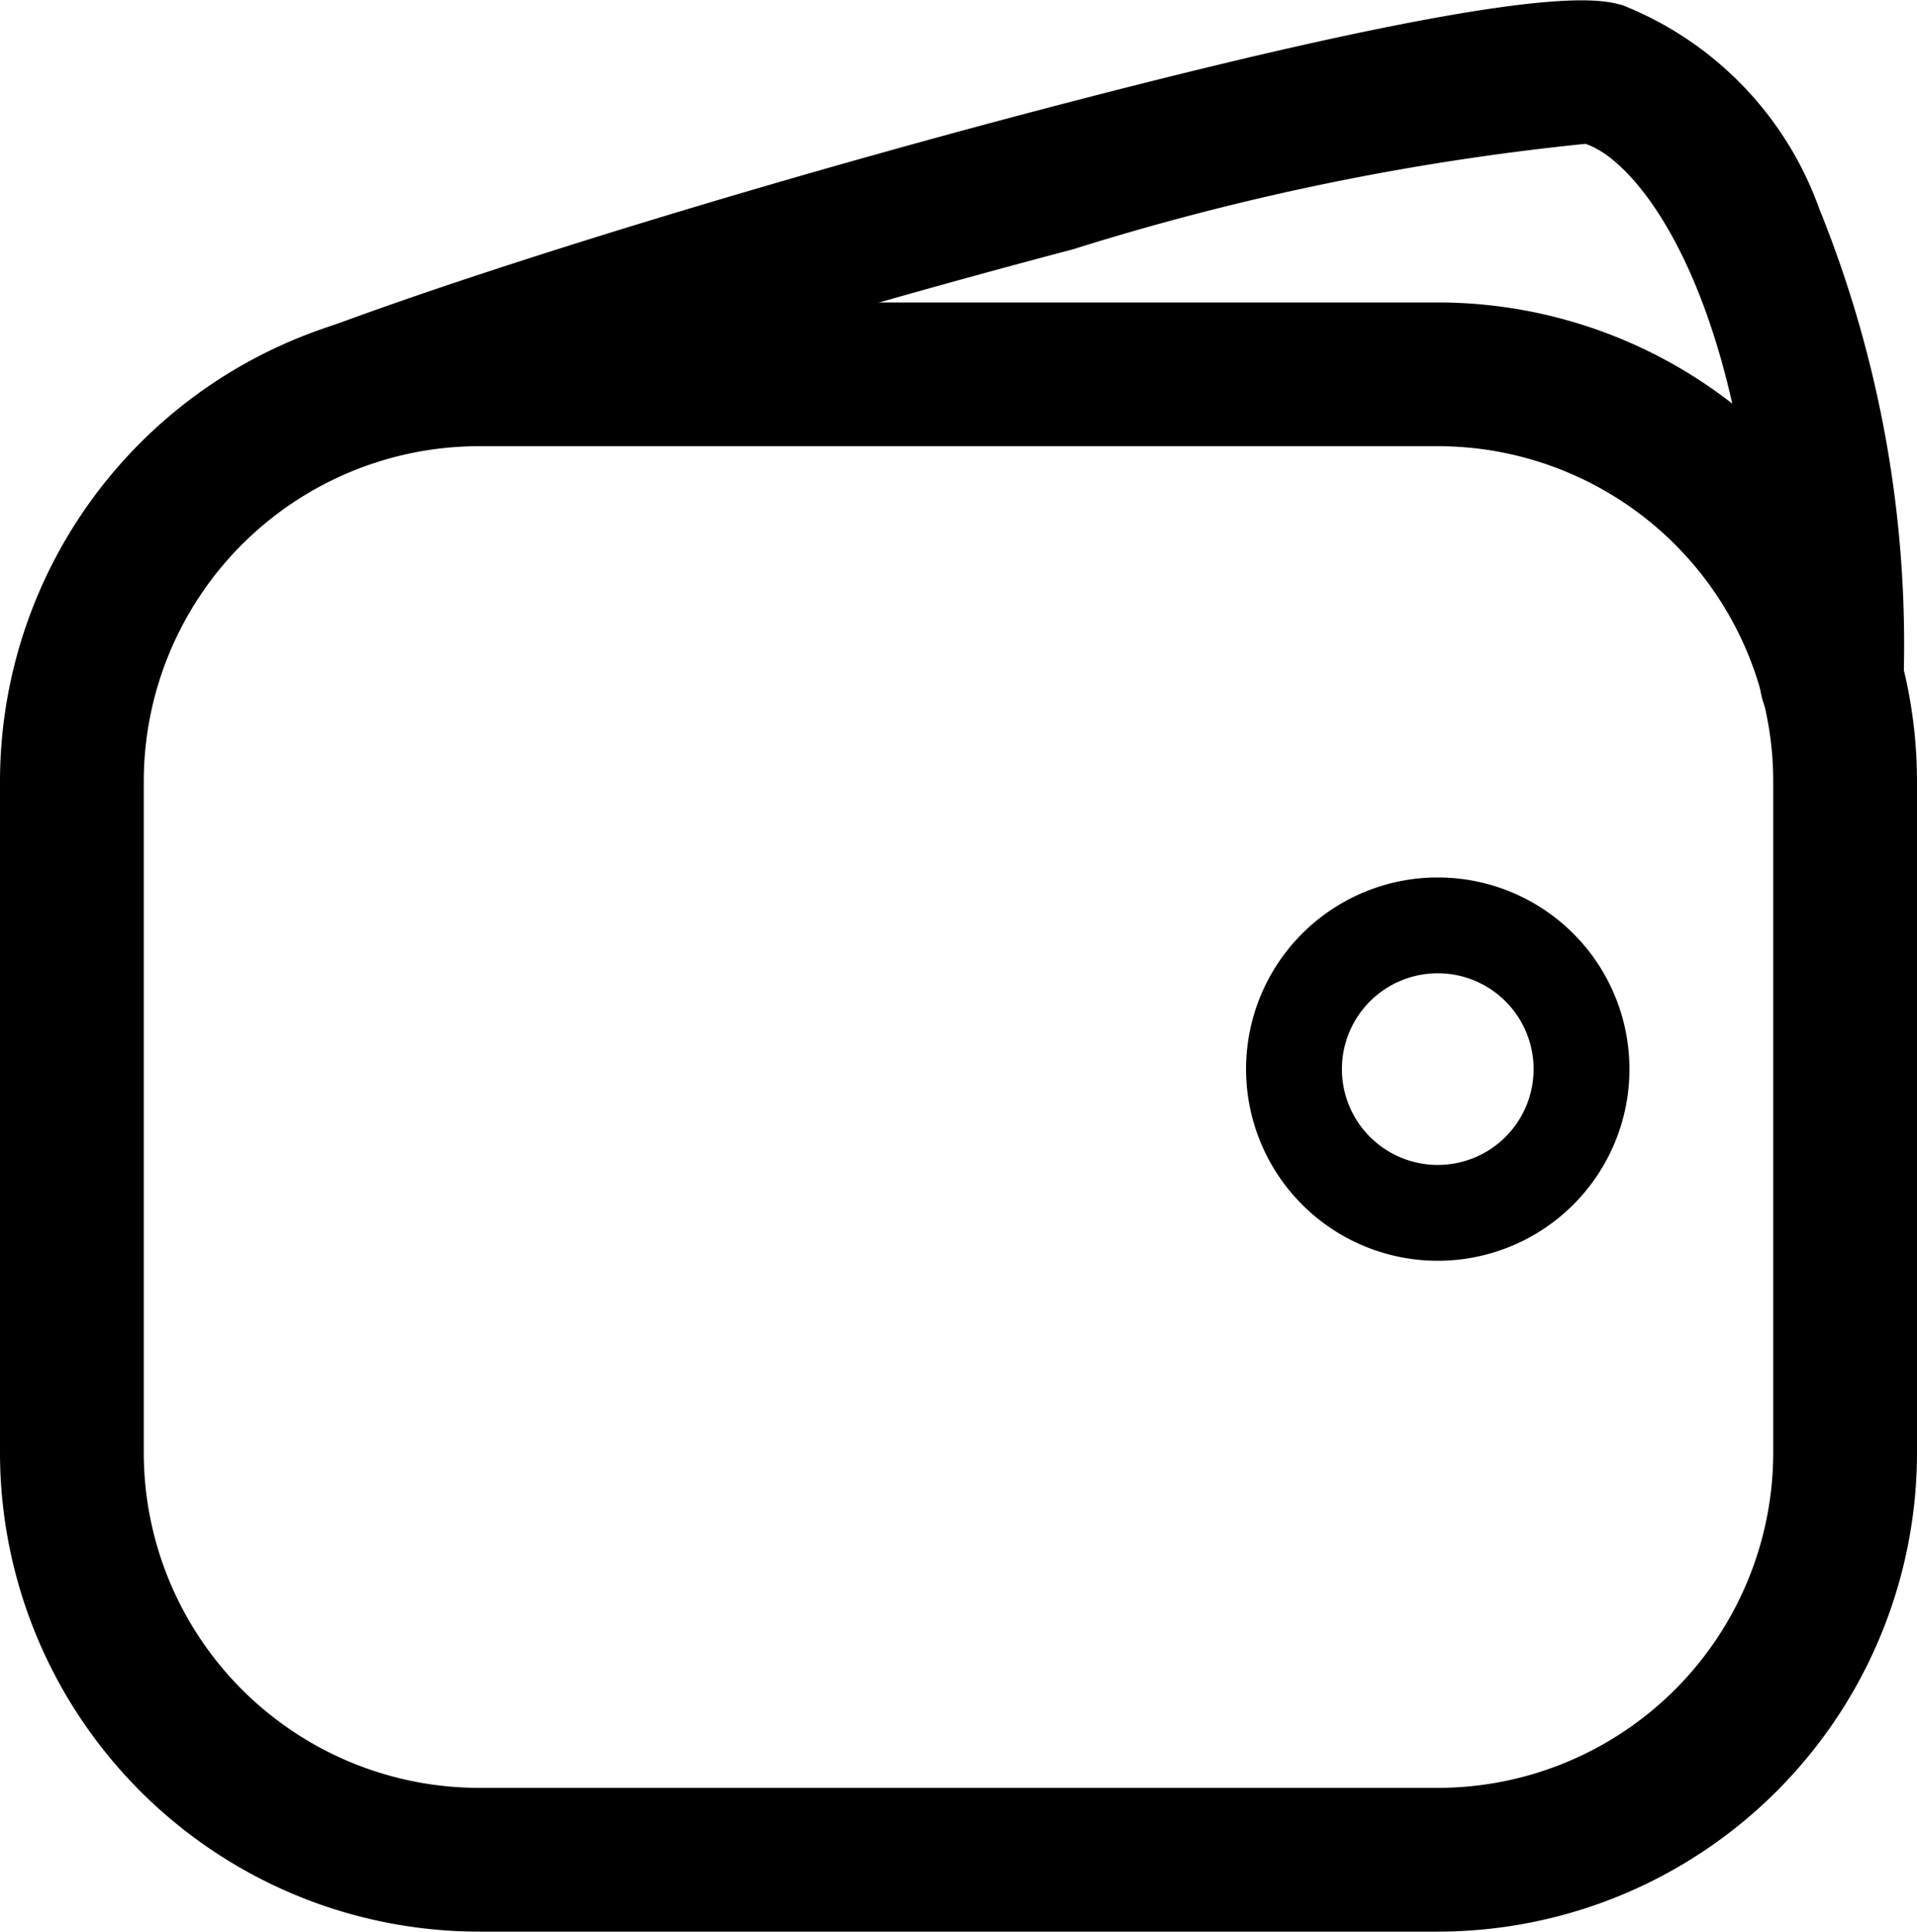 <svg xmlns="http://www.w3.org/2000/svg" width="20" height="20.156" viewBox="0 0 20 20.156">
  <g id="Groupe_16516" data-name="Groupe 16516" transform="translate(-33 -335.844)">
    <path id="Rectangle_17549" data-name="Rectangle 17549" d="M5,1.5A3.5,3.5,0,0,0,1.5,5v7A3.5,3.5,0,0,0,5,15.5H15A3.5,3.5,0,0,0,18.5,12V5A3.5,3.5,0,0,0,15,1.5H5M5,0H15a5,5,0,0,1,5,5v7a5,5,0,0,1-5,5H5a5,5,0,0,1-5-5V5A5,5,0,0,1,5,0Z" transform="translate(33 339)"/>
    <path id="Ellipse_884" data-name="Ellipse 884" d="M2,1A1,1,0,1,0,3,2,1,1,0,0,0,2,1M2,0A2,2,0,1,1,0,2,2,2,0,0,1,2,0Z" transform="translate(46 345)"/>
    <path id="Tracé_68826" data-name="Tracé 68826" d="M3971.589,3418.133a.75.75,0,0,1-.75-.75c0-3.8-1.214-5.4-1.819-5.593a26.845,26.845,0,0,0-5.344,1.1c-2.74.723-5.6,1.6-7.277,2.224a.75.75,0,0,1-.525-1.4c1.768-.661,4.745-1.569,7.583-2.312,5.03-1.318,5.7-1.128,5.953-1.058a3.584,3.584,0,0,1,2.051,2.125,12.11,12.11,0,0,1,.879,4.917A.75.75,0,0,1,3971.589,3418.133Z" transform="translate(-3919.48 -3074.445)"/>
  </g>
</svg>

